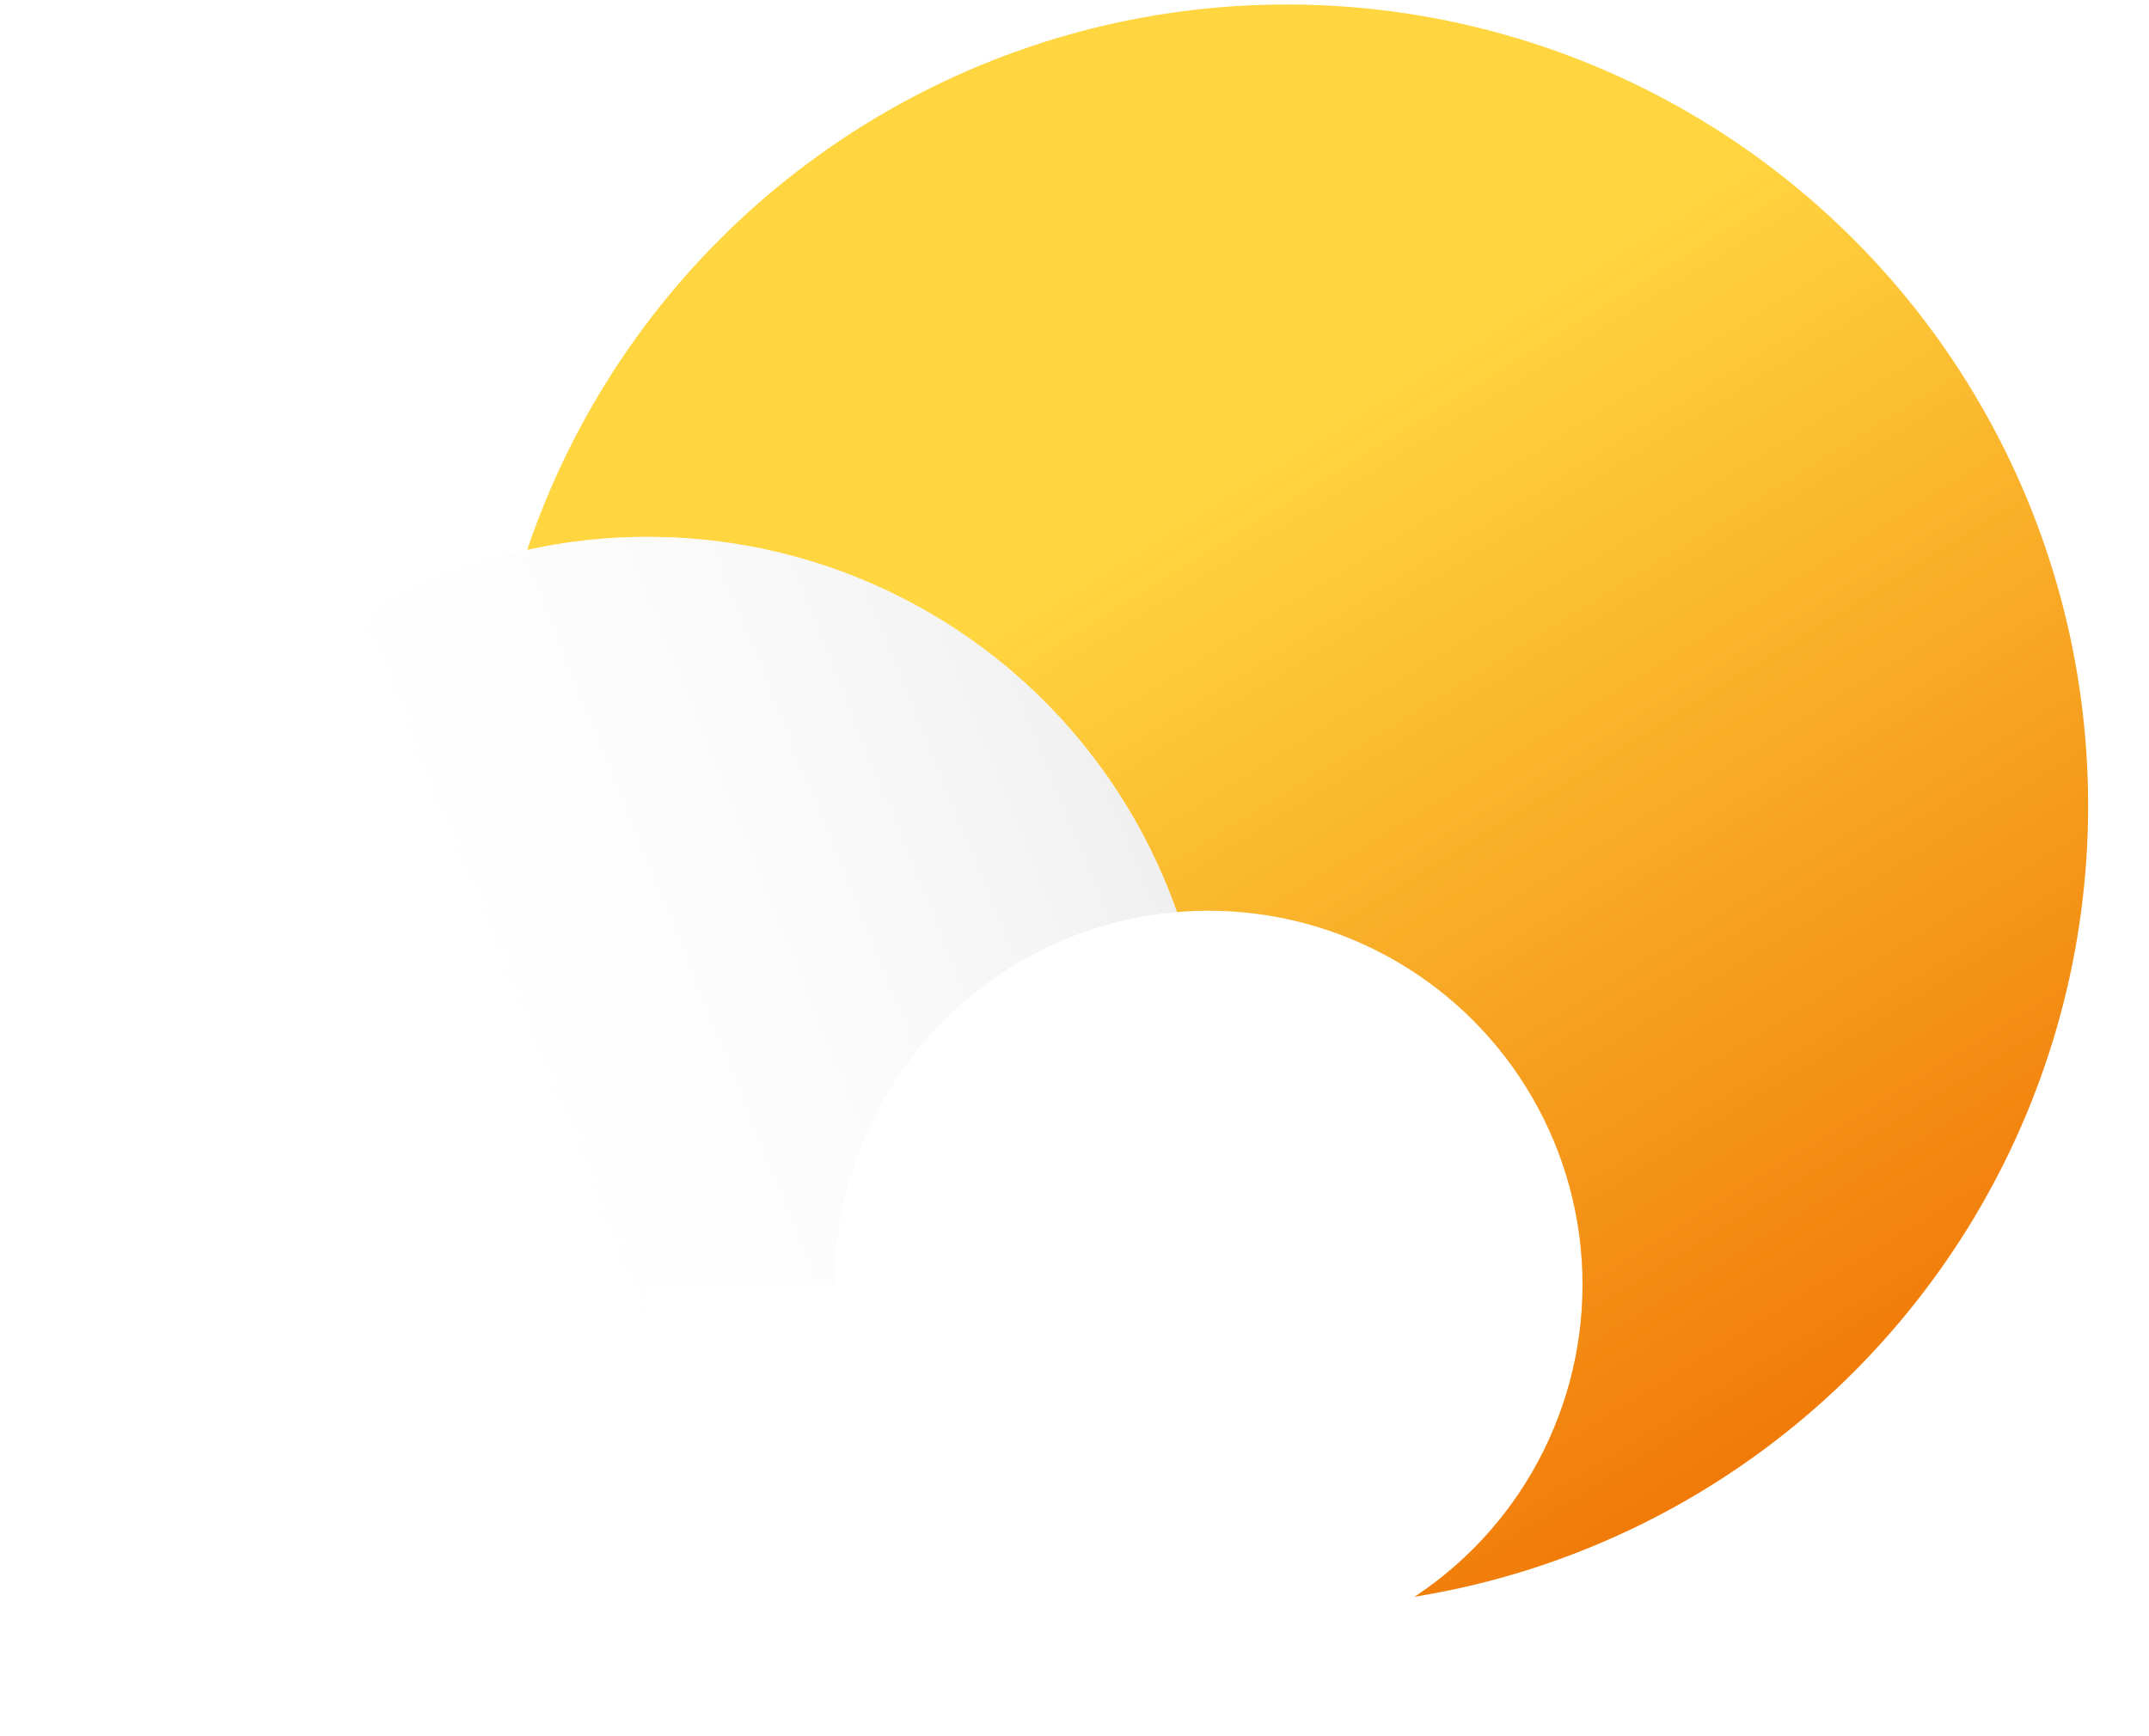 <svg width="125" height="101" viewBox="0 0 125 101" fill="none" xmlns="http://www.w3.org/2000/svg">
<circle cx="74.843" cy="46.878" r="46.617" fill="url(#paint0_linear)"/>
<g filter="url(#filter0_d)">
<circle cx="35.663" cy="60.864" r="32.63" fill="white"/>
<circle cx="35.663" cy="60.864" r="32.63" fill="url(#paint1_linear)"/>
<circle cx="68.294" cy="71.741" r="21.754" fill="white"/>
<rect x="35.664" y="71.741" width="32.63" height="21.754" fill="white"/>
</g>
<defs>
<filter id="filter0_d" x="1.033" y="27.234" width="95.015" height="73.261" filterUnits="userSpaceOnUse" color-interpolation-filters="sRGB">
<feFlood flood-opacity="0" result="BackgroundImageFix"/>
<feColorMatrix in="SourceAlpha" type="matrix" values="0 0 0 0 0 0 0 0 0 0 0 0 0 0 0 0 0 0 127 0"/>
<feOffset dx="2" dy="3"/>
<feGaussianBlur stdDeviation="2"/>
<feColorMatrix type="matrix" values="0 0 0 0 0 0 0 0 0 0 0 0 0 0 0 0 0 0 0.06 0"/>
<feBlend mode="normal" in2="BackgroundImageFix" result="effect1_dropShadow"/>
<feBlend mode="normal" in="SourceGraphic" in2="effect1_dropShadow" result="shape"/>
</filter>
<linearGradient id="paint0_linear" x1="52.219" y1="0.261" x2="105.219" y2="85.63" gradientUnits="userSpaceOnUse">
<stop offset="0.333" stop-color="#FFD540"/>
<stop offset="1" stop-color="#F07707"/>
</linearGradient>
<linearGradient id="paint1_linear" x1="68.294" y1="47.428" x2="25.426" y2="64.703" gradientUnits="userSpaceOnUse">
<stop stop-color="#EEEEEE"/>
<stop offset="1" stop-color="white" stop-opacity="0"/>
</linearGradient>
</defs>
</svg>

